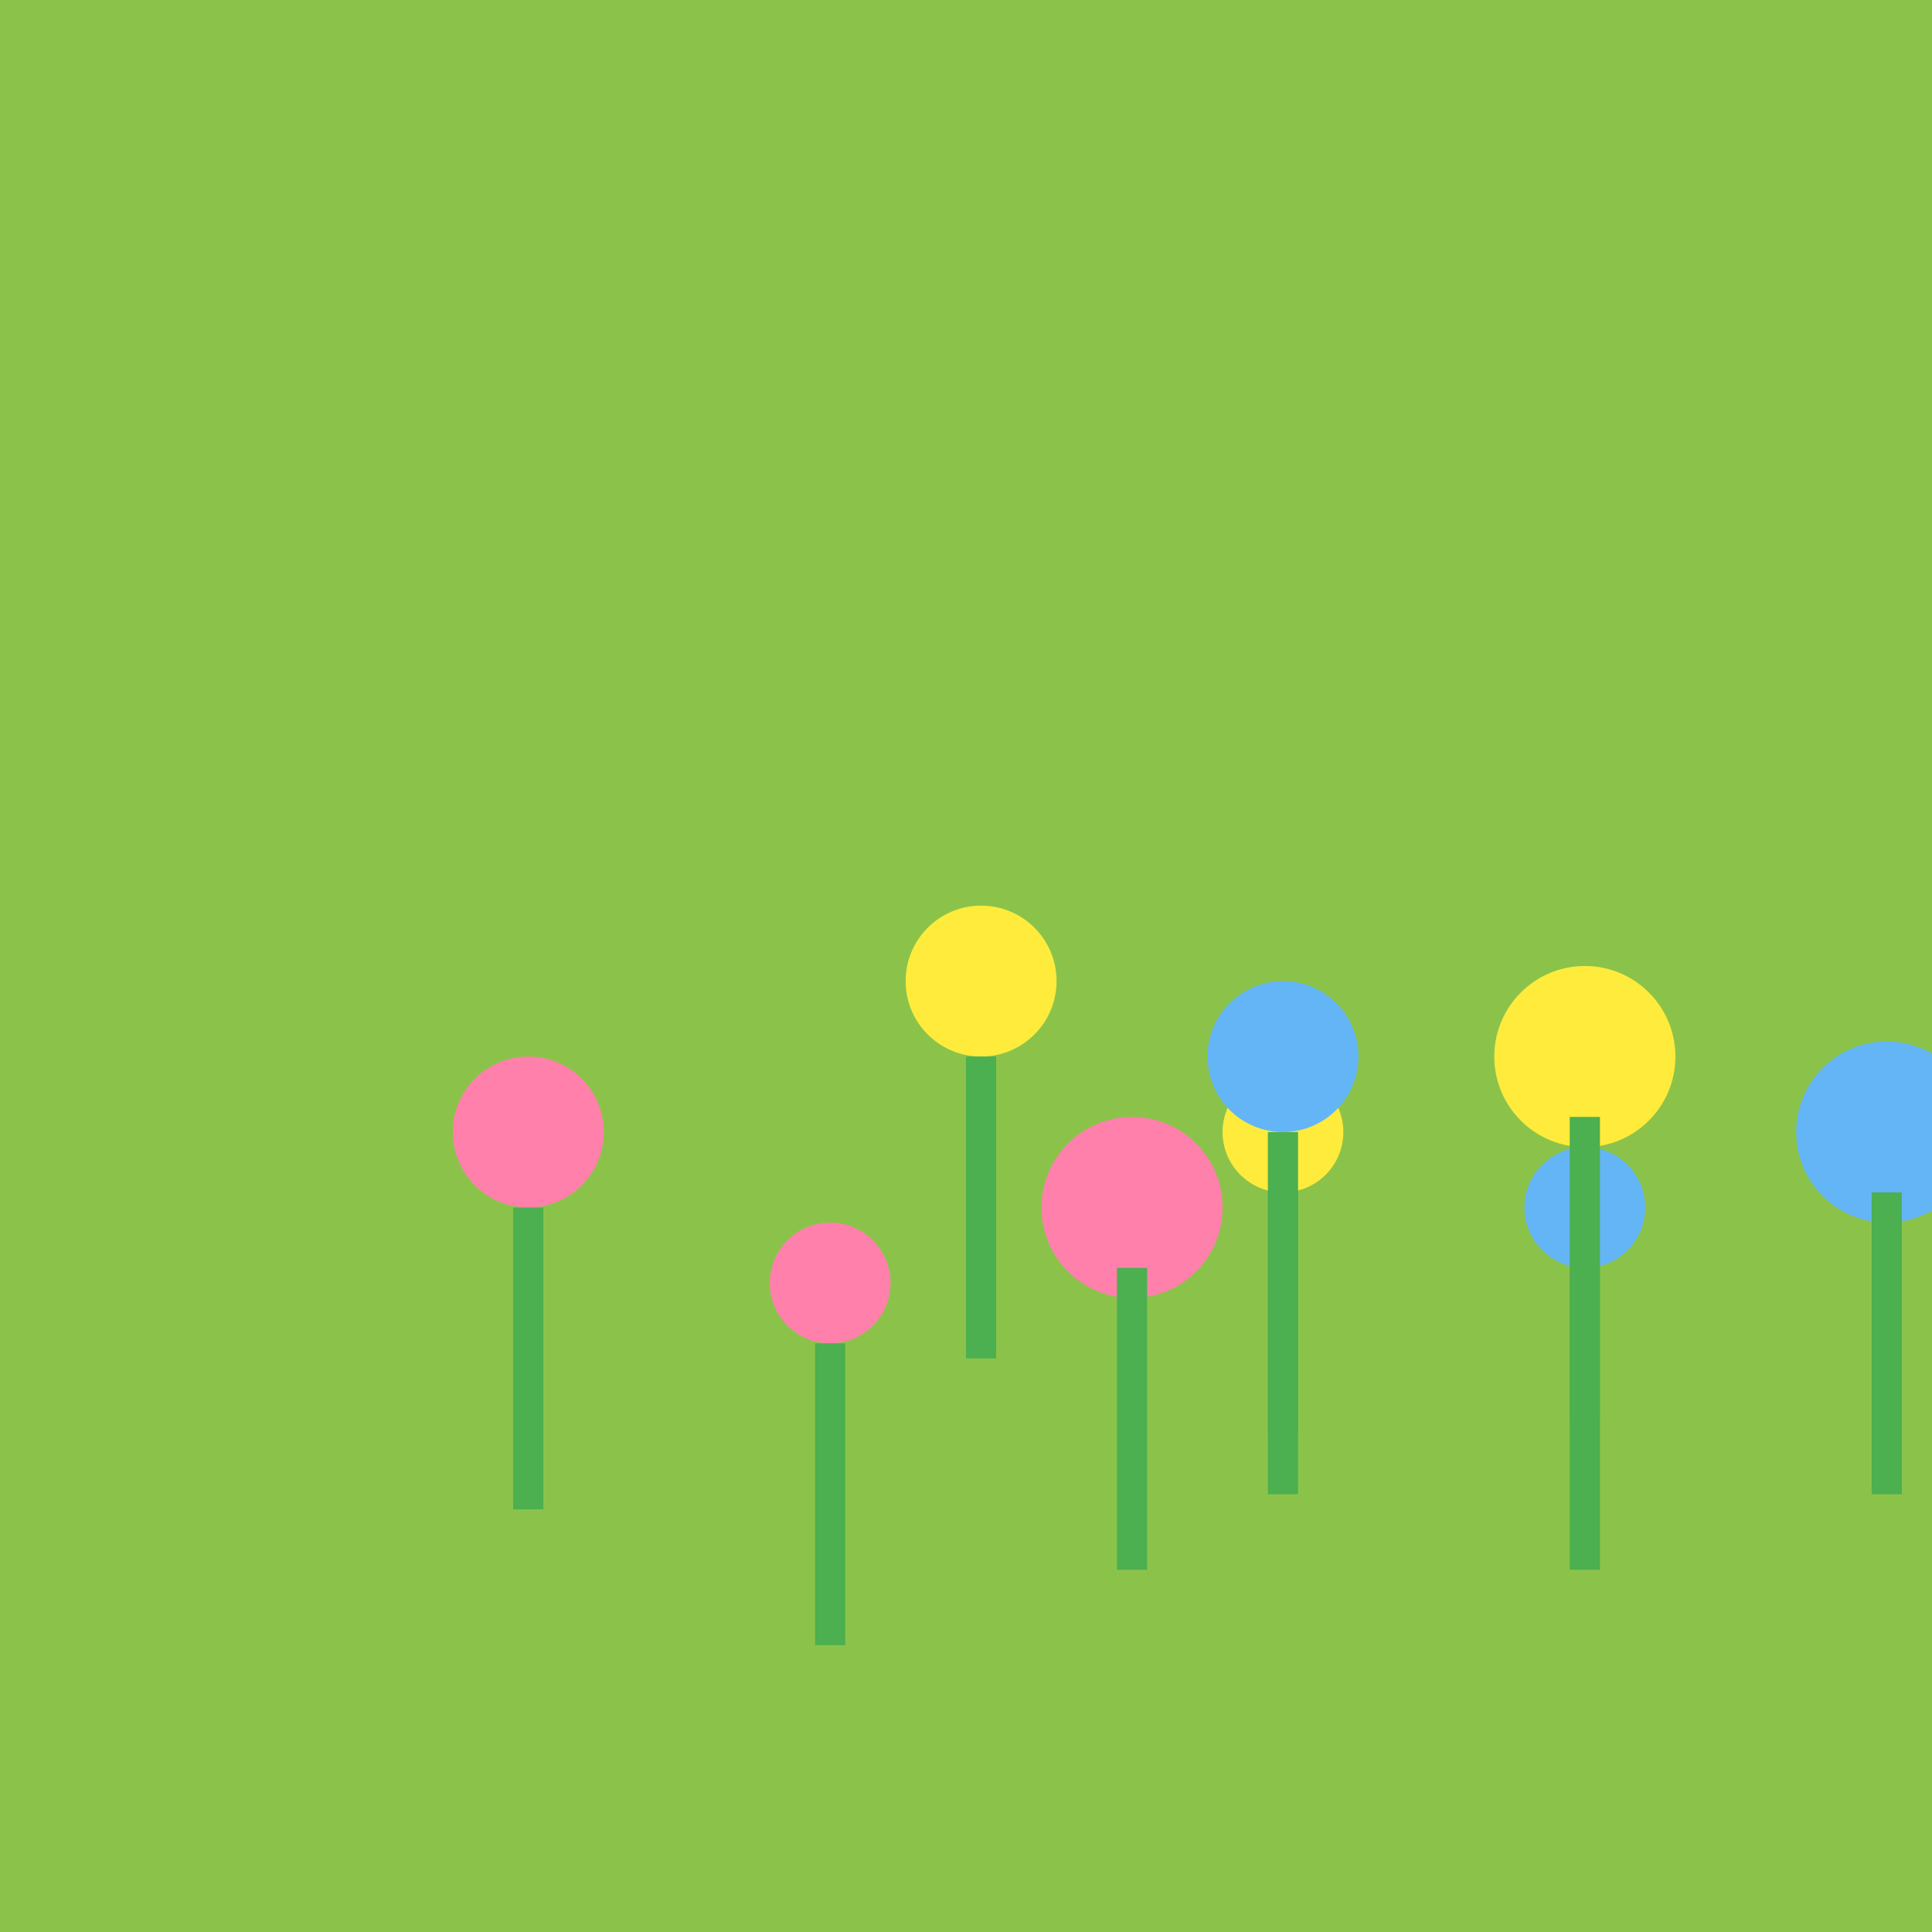 <svg viewBox="0 0 256 256" width="256" height="256"><rect x="0" y="0" width="256" height="256" fill="#8bc34a"/><g transform="translate(50, 150)"><circle cx="20" cy="0" r="10" fill="#ff80ab"/><circle cx="60" cy="20" r="8" fill="#ff80ab"/><circle cx="100" cy="10" r="12" fill="#ff80ab"/></g><g transform="translate(100, 130)"><circle cx="30" cy="0" r="10" fill="#ffeb3b"/><circle cx="70" cy="20" r="8" fill="#ffeb3b"/><circle cx="110" cy="10" r="12" fill="#ffeb3b"/></g><g transform="translate(150, 140)"><circle cx="20" cy="0" r="10" fill="#64b5f6"/><circle cx="60" cy="20" r="8" fill="#64b5f6"/><circle cx="100" cy="10" r="12" fill="#64b5f6"/></g><g transform="translate(50, 150)"><line x1="20" y1="10" x2="20" y2="50" stroke="#4caf50" stroke-width="4"/><line x1="60" y1="28" x2="60" y2="68" stroke="#4caf50" stroke-width="4"/><line x1="100" y1="18" x2="100" y2="58" stroke="#4caf50" stroke-width="4"/></g><g transform="translate(100, 130)"><line x1="30" y1="10" x2="30" y2="50" stroke="#4caf50" stroke-width="4"/><line x1="70" y1="28" x2="70" y2="68" stroke="#4caf50" stroke-width="4"/><line x1="110" y1="18" x2="110" y2="58" stroke="#4caf50" stroke-width="4"/></g><g transform="translate(150, 140)"><line x1="20" y1="10" x2="20" y2="50" stroke="#4caf50" stroke-width="4"/><line x1="60" y1="28" x2="60" y2="68" stroke="#4caf50" stroke-width="4"/><line x1="100" y1="18" x2="100" y2="58" stroke="#4caf50" stroke-width="4"/></g></svg>